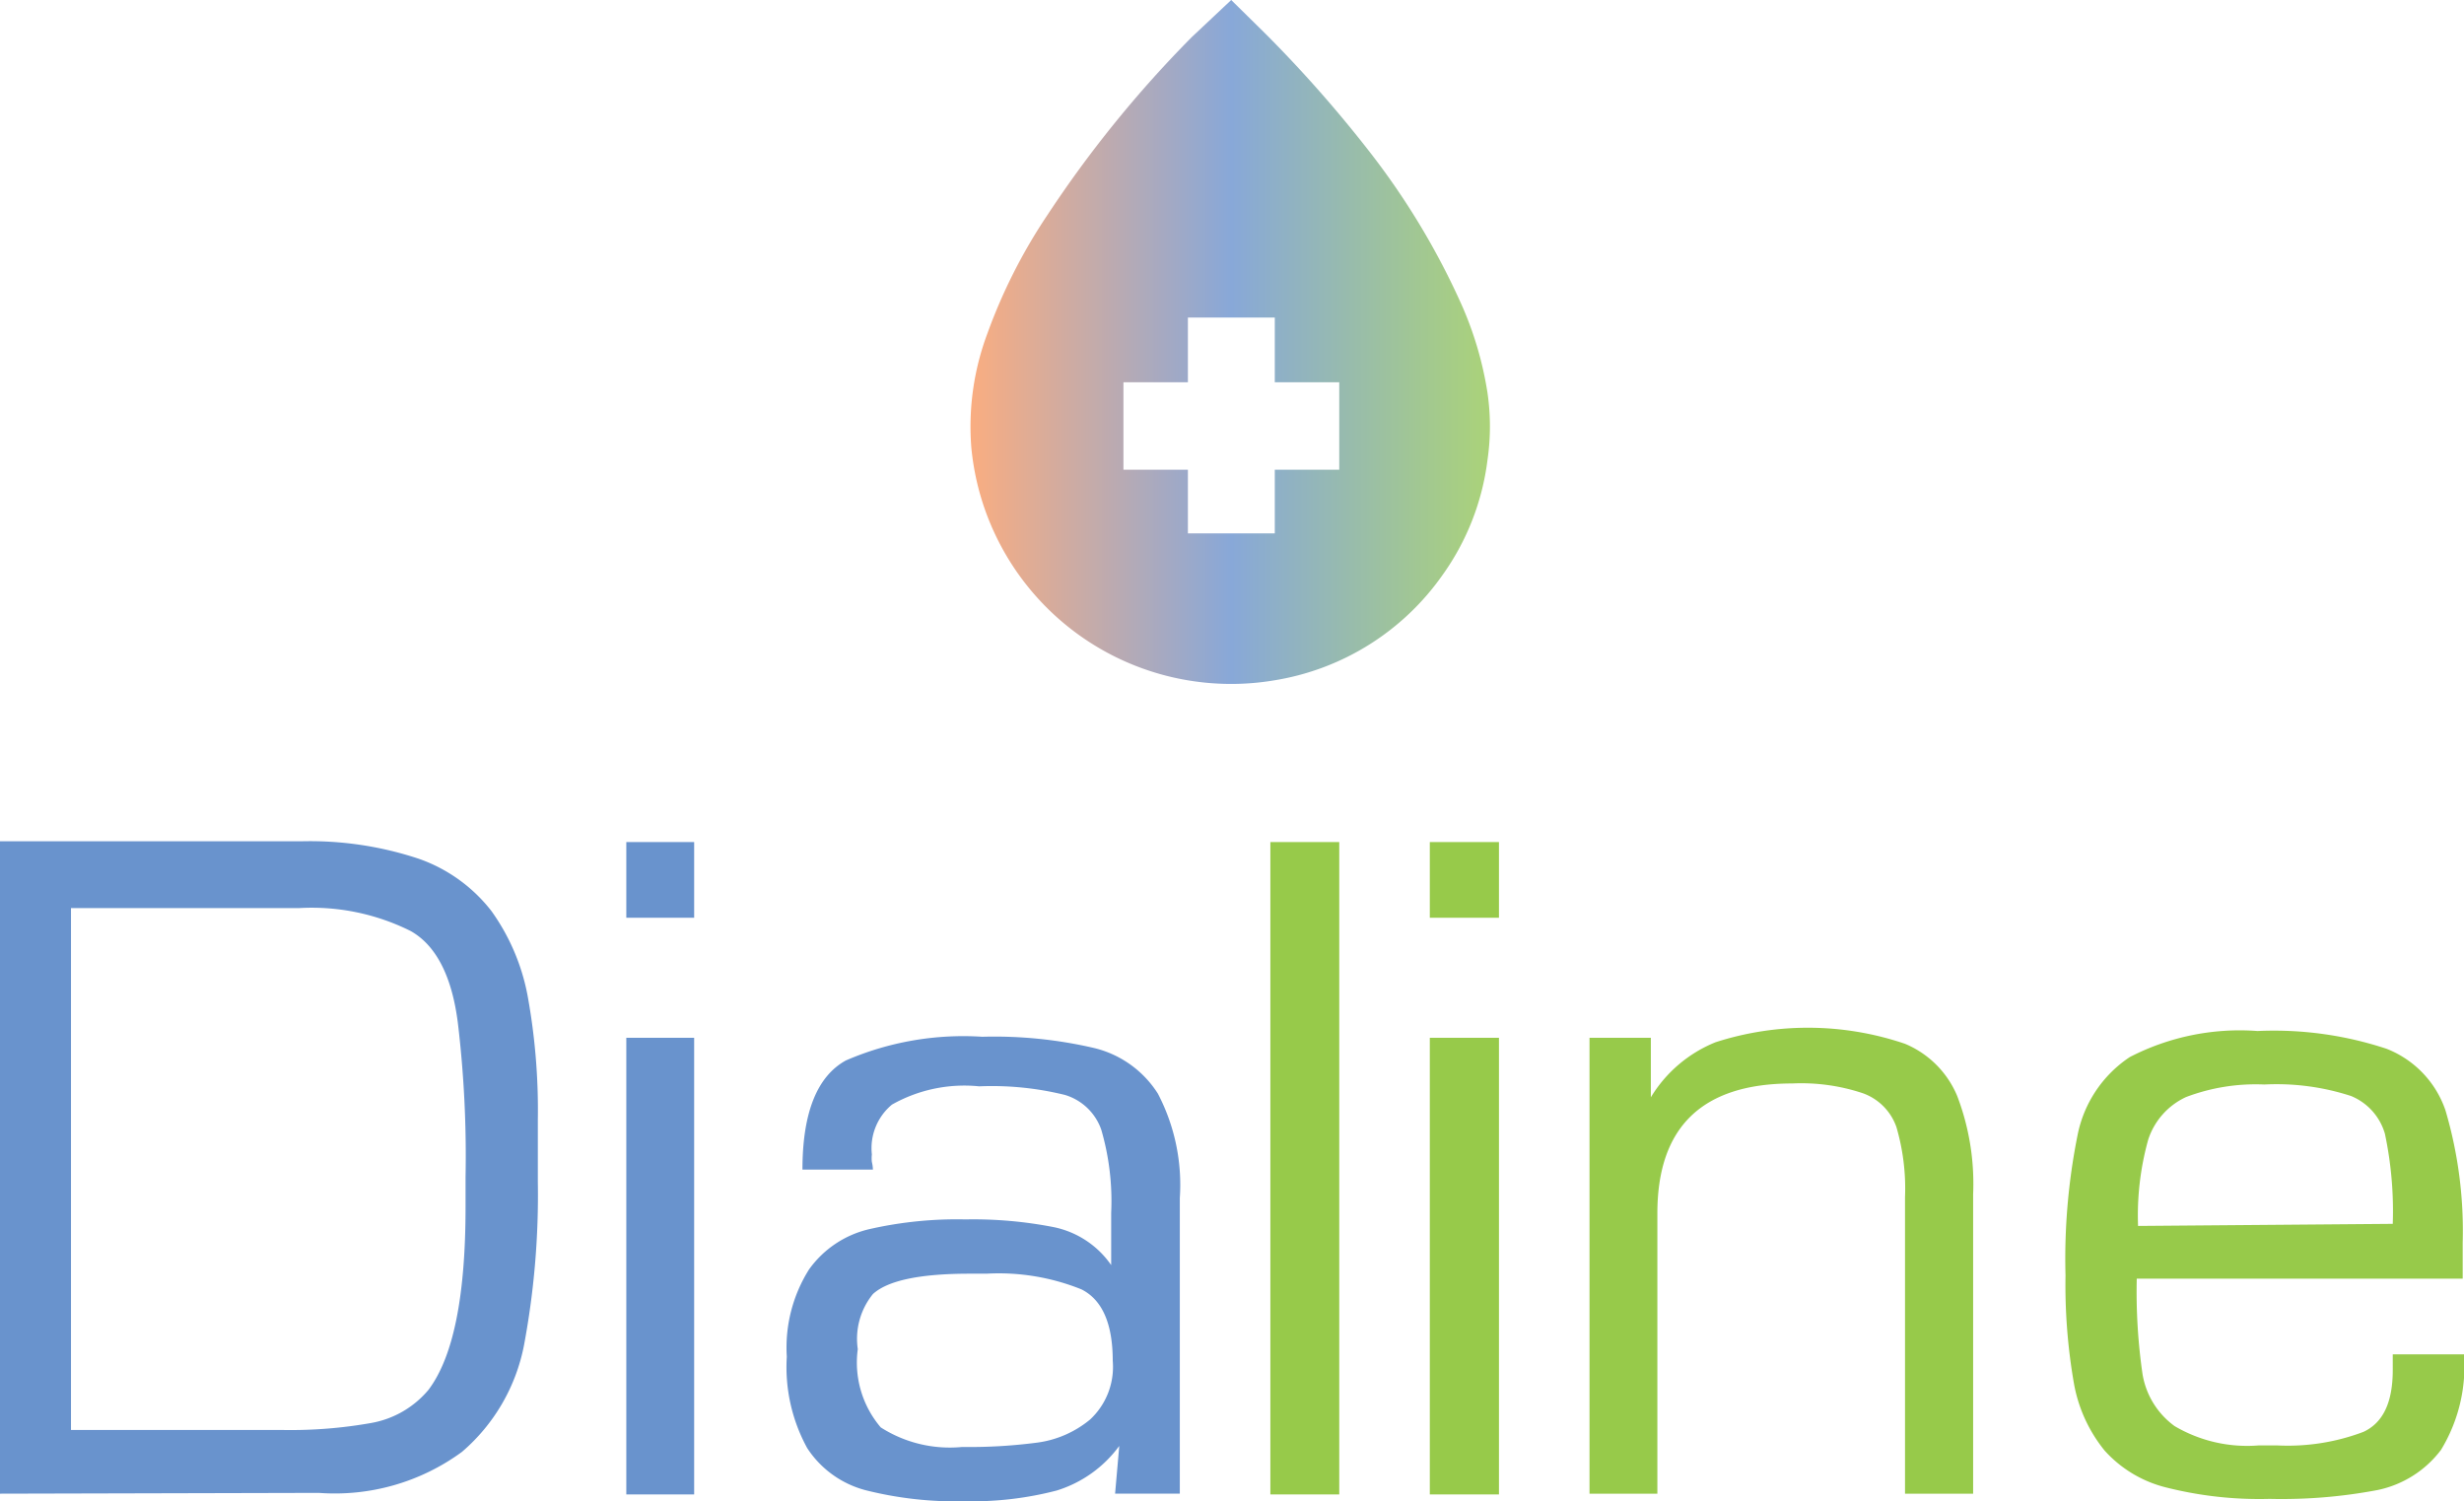 <svg id="design" xmlns="http://www.w3.org/2000/svg" width="94.42" height="57.53" viewBox="0 0 94.42 57.53"><defs><style>.cls-1{fill:#6993cd}.cls-2{fill:#97ca4a}.cls-3{fill:url(#linear-gradient)}</style><linearGradient id="linear-gradient" x1="37.23" y1="13.13" x2="57.14" y2="13.13" gradientUnits="userSpaceOnUse"><stop offset="0" stop-color="#f9ad81"/><stop offset=".5" stop-color="#88a8d8"/><stop offset="1" stop-color="#abd378"/></linearGradient></defs><title>1111</title><path class="cls-1" d="M0 57.24v-25h11.52a13.2 13.2 0 0 1 4.53.67 6.05 6.05 0 0 1 2.78 2 8.14 8.14 0 0 1 1.39 3.26 24.38 24.38 0 0 1 .39 4.74v2.37a31.25 31.25 0 0 1-.53 6.27 7.18 7.18 0 0 1-2.38 4.09 8.24 8.24 0 0 1-5.48 1.57zm2.72-2.44h8.16a17.63 17.63 0 0 0 3.35-.27 3.7 3.7 0 0 0 2.19-1.27c.95-1.26 1.42-3.58 1.42-7V45.1a42.86 42.86 0 0 0-.29-5.86c-.22-1.79-.82-3-1.81-3.56a8.48 8.48 0 0 0-4.29-.88H2.72zM26.6 32.27v2.9H24v-2.9zm0 25H24v-17.5h2.6zm6.85-12.45h-2.7c0-2.18.56-3.57 1.66-4.18a11.33 11.33 0 0 1 5.23-.91 16.88 16.88 0 0 1 4.28.43 4 4 0 0 1 2.45 1.75 7.54 7.54 0 0 1 .84 4v11.33h-2.48l.16-1.83a4.68 4.68 0 0 1-2.4 1.71 12.82 12.82 0 0 1-3.5.41 14.13 14.13 0 0 1-3.81-.42 3.83 3.83 0 0 1-2.25-1.62 6.46 6.46 0 0 1-.78-3.5 5.62 5.62 0 0 1 .85-3.34 3.93 3.93 0 0 1 2.28-1.54 15.1 15.1 0 0 1 3.72-.38 16 16 0 0 1 3.4.3 3.54 3.54 0 0 1 2.18 1.45v-2a9.78 9.78 0 0 0-.38-3.19 2.12 2.12 0 0 0-1.39-1.33 11.69 11.69 0 0 0-3.29-.33 5.64 5.64 0 0 0-3.34.7 2.17 2.17 0 0 0-.77 1.91 1.23 1.23 0 0 0 0 .29 1.39 1.39 0 0 1 .04.29zm-.58 6.88a3.83 3.83 0 0 0 .88 3 4.91 4.91 0 0 0 3.12.75 19.92 19.92 0 0 0 2.9-.17 4 4 0 0 0 2-.88 2.75 2.75 0 0 0 .87-2.25c0-1.42-.4-2.34-1.2-2.74a8.47 8.47 0 0 0-3.64-.6h-.65c-1.9 0-3.13.26-3.7.78a2.72 2.72 0 0 0-.58 2.11z"/><path class="cls-2" d="M51.32 32.27v25h-2.64v-25zm6.12 0v2.9h-2.65v-2.9zm0 25h-2.65v-17.5h2.65zm3.47-17.5h2.35v2.28a5.16 5.16 0 0 1 2.48-2.11A11.55 11.55 0 0 1 73 40a3.72 3.72 0 0 1 2 2 9.42 9.42 0 0 1 .61 3.76v11.48H73V45.88a8.38 8.38 0 0 0-.33-2.69 2.12 2.12 0 0 0-1.27-1.29 7.46 7.46 0 0 0-2.72-.38q-5.18 0-5.17 5v10.72h-2.6zM91.69 51.9h2.73a6.17 6.17 0 0 1-.88 3.66 4.08 4.08 0 0 1-2.43 1.54 19.7 19.7 0 0 1-4.14.34A14.57 14.57 0 0 1 83 57a4.68 4.68 0 0 1-2.35-1.41A5.65 5.65 0 0 1 79.47 53a21.9 21.9 0 0 1-.32-4.12 24 24 0 0 1 .46-5.37 4.68 4.68 0 0 1 2-3 9.18 9.18 0 0 1 4.9-1 13.73 13.73 0 0 1 4.94.68 3.88 3.88 0 0 1 2.26 2.36 16.31 16.31 0 0 1 .66 5.07V49H81.88a22.06 22.06 0 0 0 .22 3.65 3.08 3.08 0 0 0 1.23 2 5.48 5.48 0 0 0 3.23.74h.69a8.18 8.18 0 0 0 3.32-.52c.75-.35 1.12-1.13 1.12-2.37zm0-5a14.29 14.29 0 0 0-.3-3.45 2.23 2.23 0 0 0-1.3-1.45 9.22 9.22 0 0 0-3.32-.44 7.54 7.54 0 0 0-3 .48 2.73 2.73 0 0 0-1.45 1.63 10.8 10.8 0 0 0-.39 3.31z"/><path class="cls-3" d="M47.18 0l1.32 1.3a49.05 49.05 0 0 1 4 4.54 28.46 28.46 0 0 1 3.5 5.82 13.4 13.4 0 0 1 1 3.39 8.92 8.92 0 0 1 0 2.58 9.61 9.61 0 0 1-1.74 4.43 9.77 9.77 0 0 1-6.36 4 10 10 0 0 1-11.68-8.92 10.17 10.17 0 0 1 .62-4.37 20.88 20.88 0 0 1 2.29-4.52 44.36 44.36 0 0 1 5.54-6.83zm-1.66 20.44h3.33V18h2.47v-3.35h-2.47v-2.48h-3.33v2.48h-2.47V18h2.47z"/></svg>